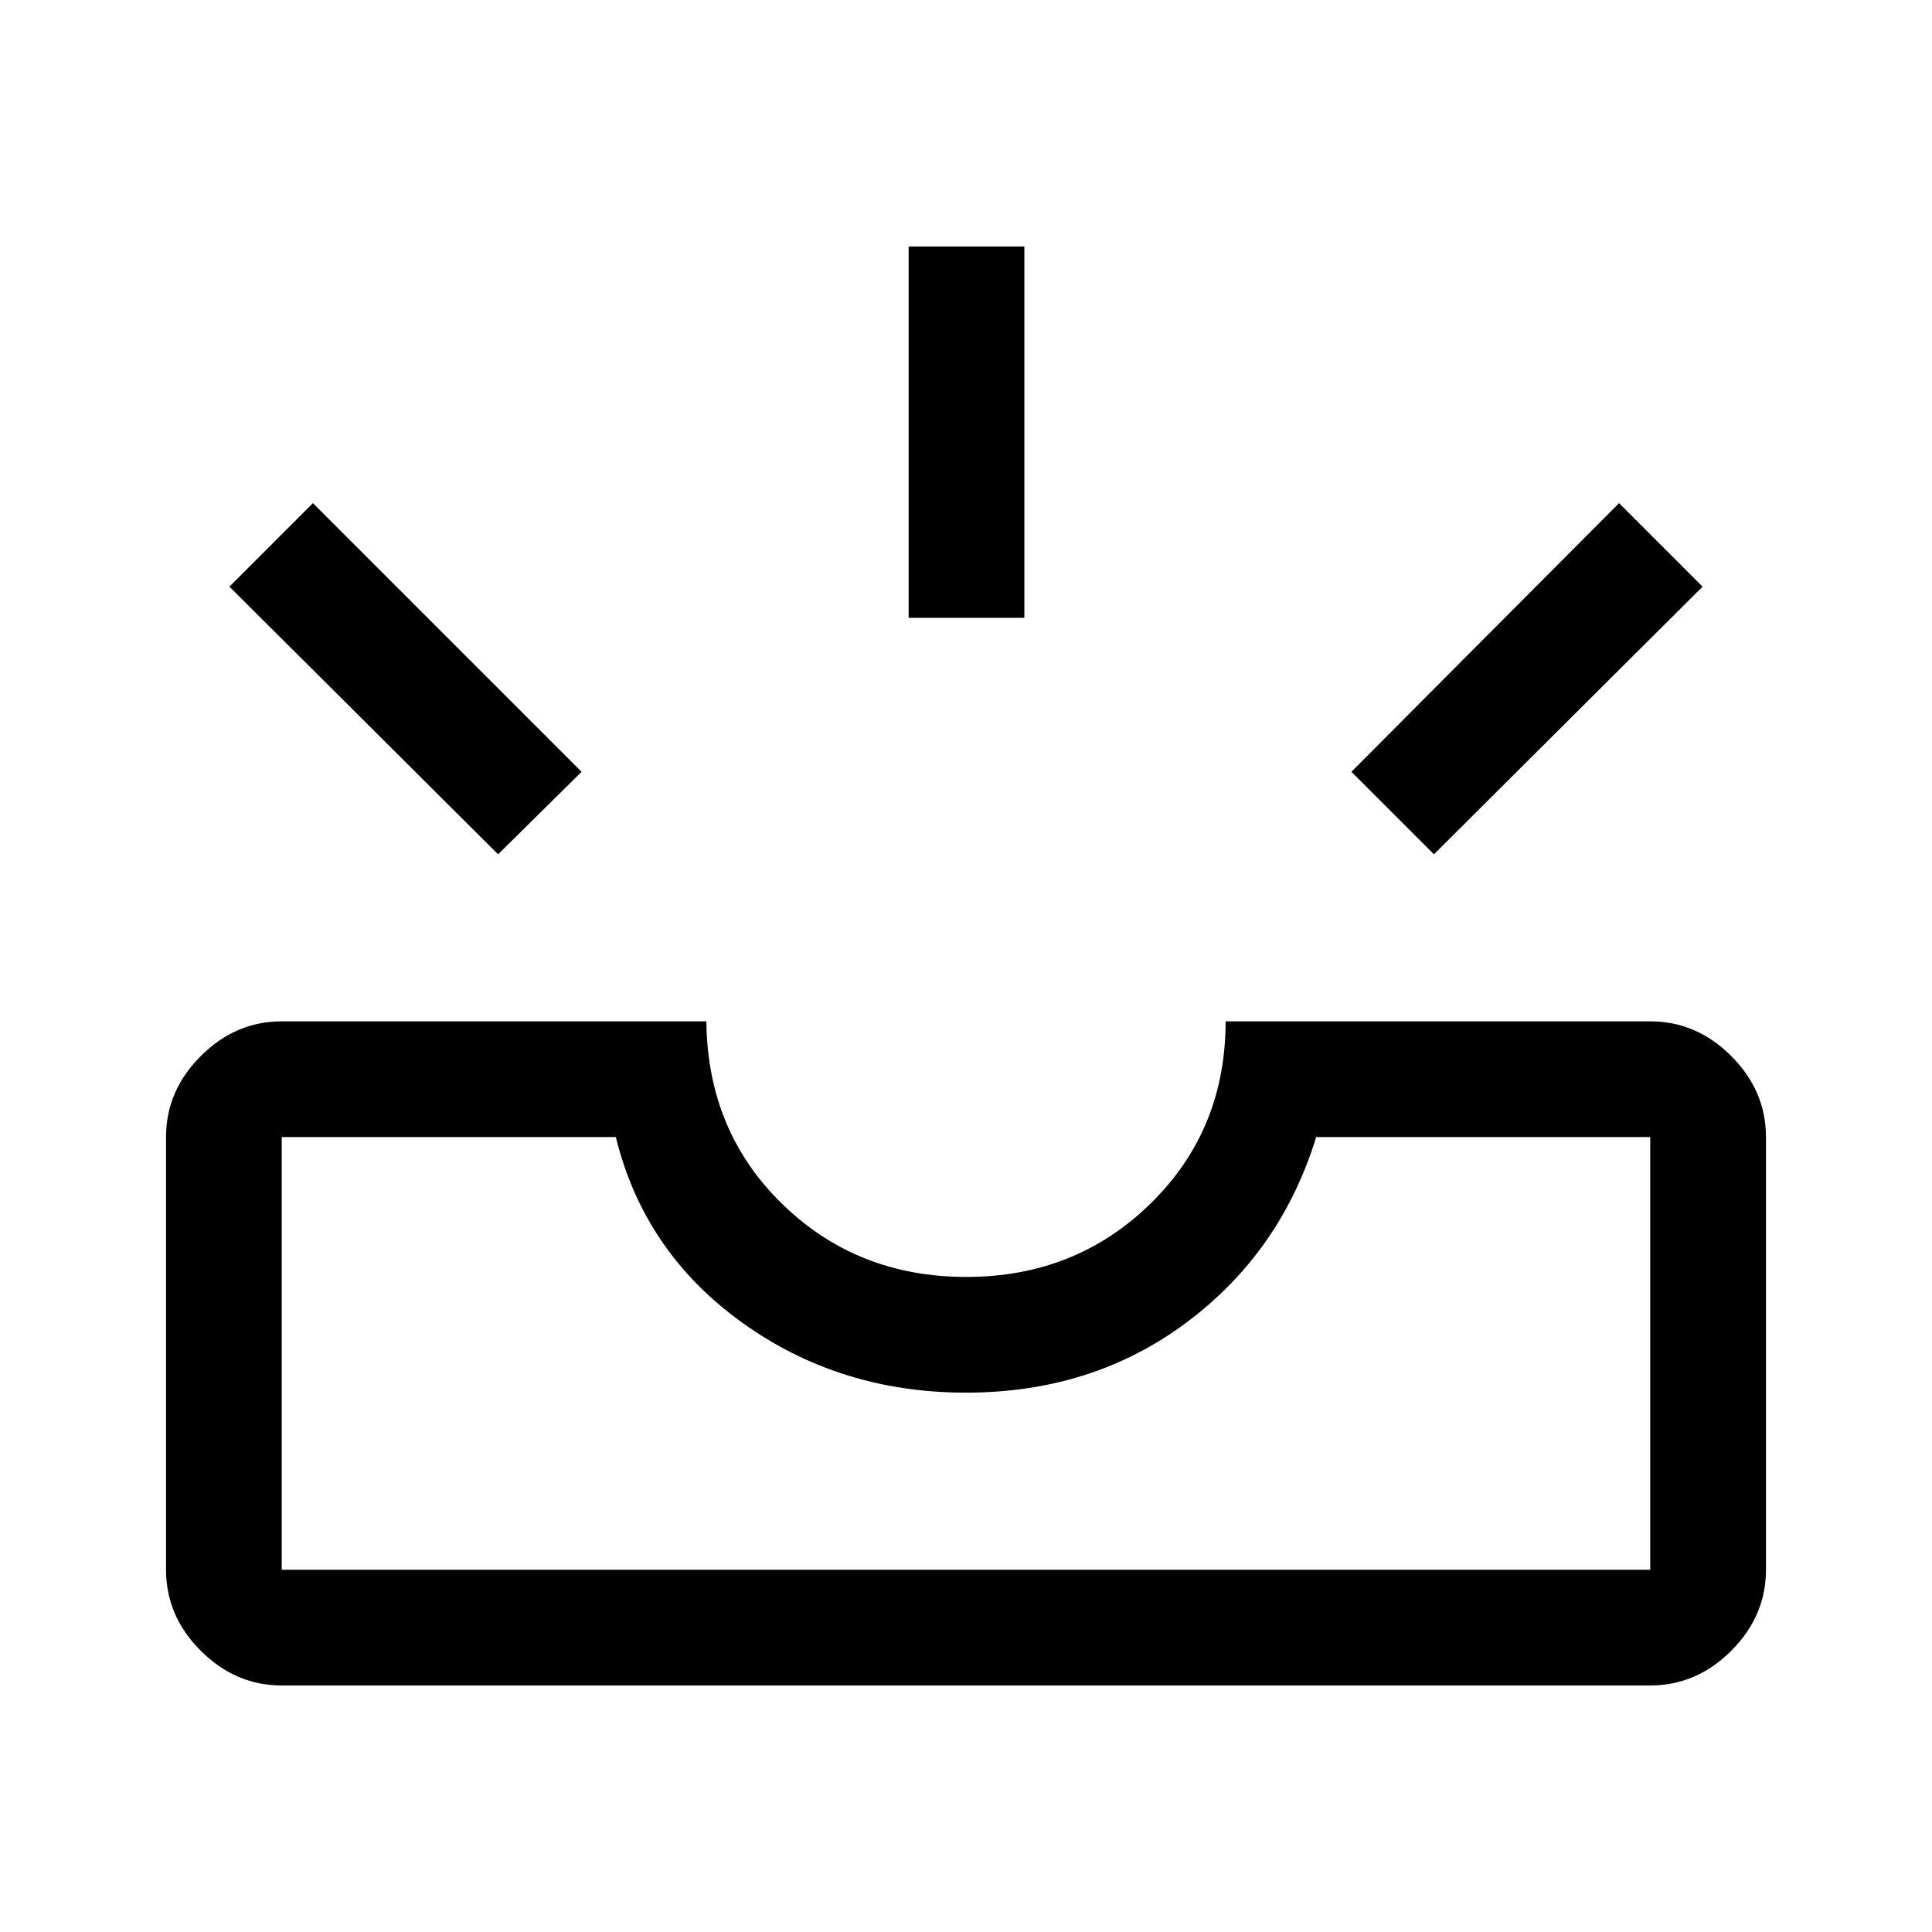 <svg xmlns="http://www.w3.org/2000/svg" height="48" viewBox="0 -960 960 960" width="48"><path d="M140-122.5q-23 0-40.25-17.25T82.5-180v-215q0-23 17.25-40.25T140-452.5h211q.5 54.5 37.68 90.75 37.17 36.25 91.5 36.25 54.32 0 91.57-36.5Q609-398.5 609-452.5h211q23 0 40.25 17.25T877.5-395v215q0 23-17.25 40.25T820-122.5H140Zm0-57.5h680v-215H654q-17.5 57-64.25 92T480-268q-63 0-111.5-35T306-395H140v215Zm572.5-355.5-41-41 133-133.5 41.5 41.5-133.5 133Zm-465 0L114-668.5l41.5-41.5L289-576.5l-41.5 41Zm204-117.5v-184.5H509V-653h-57.5ZM140-180h680-680Z"/></svg>